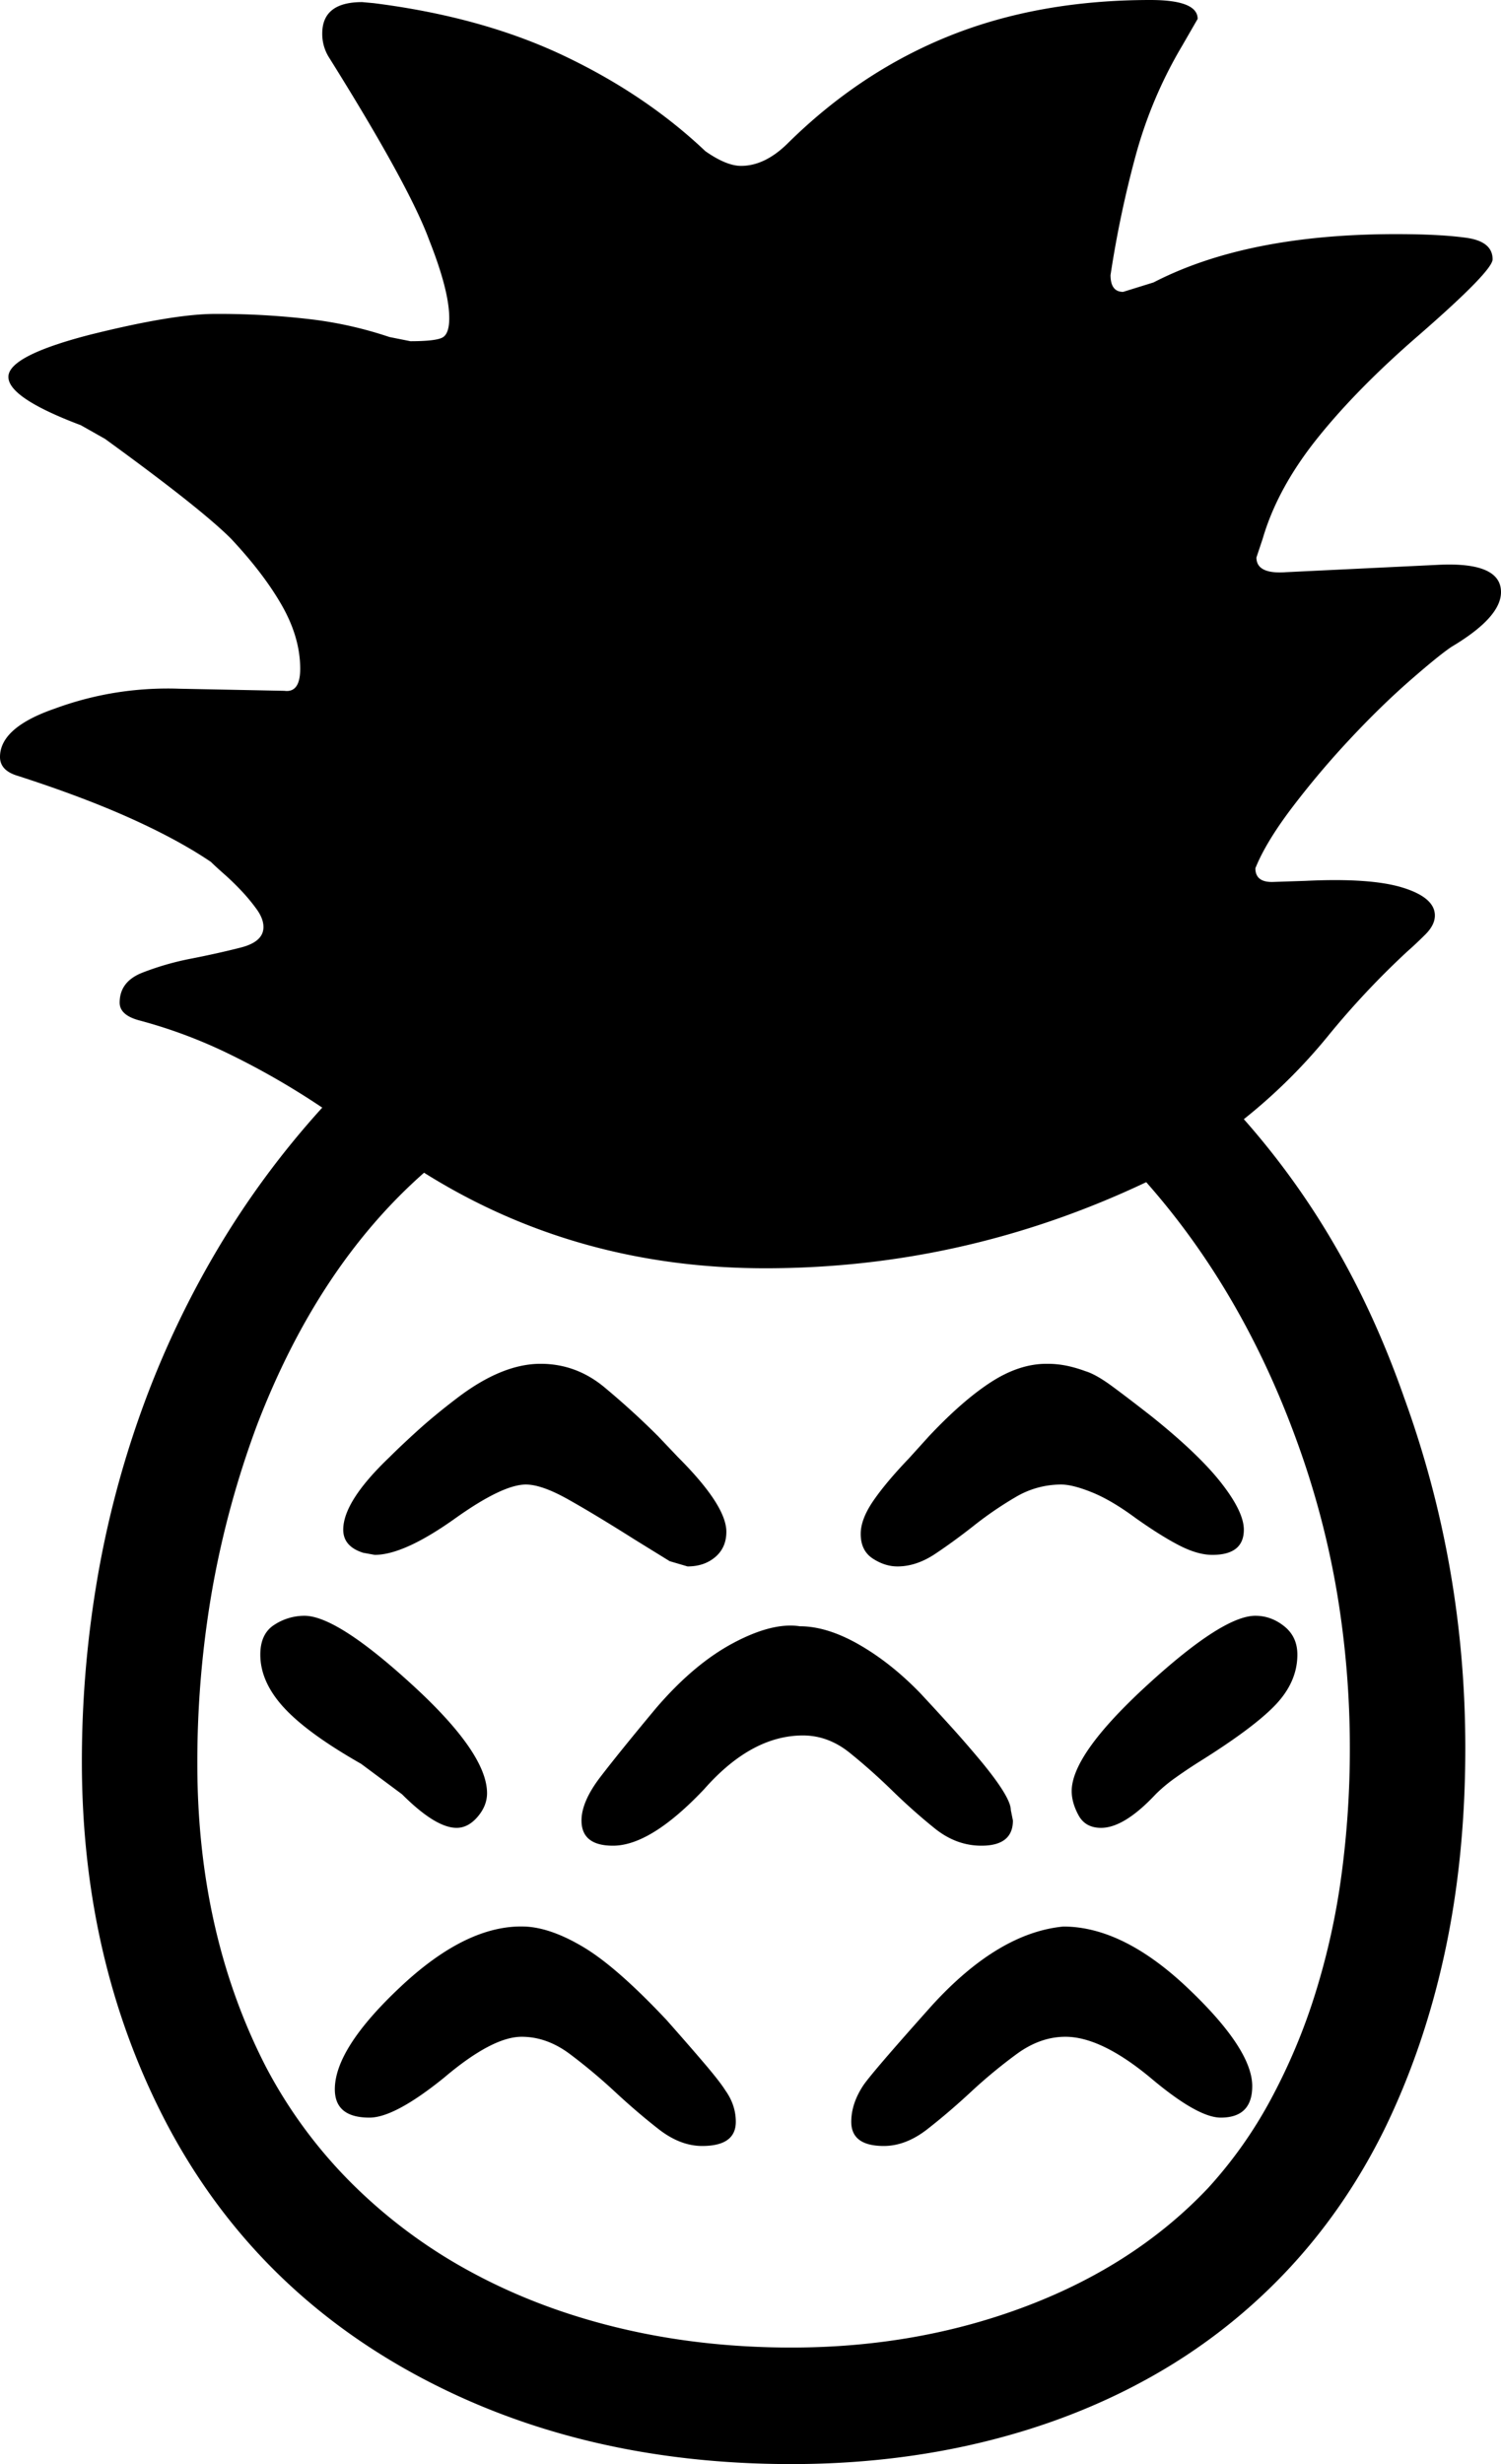 <svg viewBox="0 0 1430 2347" xmlns="http://www.w3.org/2000/svg"><path d="m1196 1539q15 0 27.5 10t12.5 27q0 26-21 48t-74 55q-11 7-21.5 14.5a146.58 146.58 0 0 0 -18.5 15.5q-30 32-52 32-15 0-21.5-12t-6.5-23q0-35 72-101t103-66zm-3 448q0 30-30 30-22 0-67-38-47-39-81-39-24 0-46.5 16.5a488.25 488.25 0 0 0 -43.5 36q-21 19.5-41.5 35.5t-41.5 16q-31 0-31-23 0-17 11-34 7-11 66-77 63-69 125-75 57 0 119 59 61 58 61 93zm-8-530q0 24-30 24-14 0-31.5-9t-41.5-26q-23-17-41.5-24.5t-29.5-7.5a84.77 84.77 0 0 0 -43.5 12 344.85 344.85 0 0 0 -39.5 27q-19 15-37 27t-36 12q-12 0-23.5-7.5t-11.5-23.5q0-14 12-31.5t34-40.5l19-21q32-34 59-51.5t53-17.5a92.6 92.6 0 0 1 20 2 125.94 125.94 0 0 1 17 5q10 3 25 14t38 29q45 36 66.5 63.5t21.5 44.5zm-750 284q-20 0-52-32l-39-29q-51-29-73.5-53.5t-22.5-50.5q0-20 13.5-28.5a52.61 52.61 0 0 1 28.5-8.5q31 0 103 66 71 65 71 103 0 12-9 22.5t-20 10.5zm266 280q0 23-32 23-21 0-41.5-16t-41.5-35.5a534.19 534.19 0 0 0 -43-36q-22-16.5-46-16.5-28 0-74 39-47 38-71 38-33 0-33-27 0-39 63-98t118-57q25 1 56.5 20t78.5 69q23 26 37 42.5t19 24.5q10 14 10 30zm-374-564q0-27 44-69 11-11 27-25.5t37-30.5q43-33 80-33 34 0 61 22.5t51 46.5l19 20q46 46 46 71 0 15-10.5 24t-26.5 9l-17-5-34-21q-38-24-63-38t-40-14q-22 0-67 32-49 35-77 35l-11-2q-19-6-19-22zm636 267 2 10q0 24-30 24-24 0-44.5-16.5t-40.5-36q-20-19.5-40.5-36t-44.5-16.5q-49 0-94 51-51 54-87 54-30 0-30-24 0-18 18-41.5t53-65.5q36-42 73.5-62t63.5-16q26 0 56.5 17.5t58.5 46.5q14 15 28.5 31t29.5 34q28 34 28 46zm323-59a895.63 895.63 0 0 0 -12-146.5 818.72 818.72 0 0 0 -38-144.5q-52-144-144-248-173 82-363 82-180 0-325-91-101 89-159 240a895.76 895.76 0 0 0 -43 158 955.88 955.88 0 0 0 -14 165q0 161 65 288a455.36 455.36 0 0 0 83.5 113 492.75 492.75 0 0 0 115 84.5q64.5 34.5 141 52.5t161.5 18q120 0 224-39.5t173-112.5a418.18 418.18 0 0 0 59.5-84 569.93 569.93 0 0 0 42.5-101 679.89 679.89 0 0 0 25-113 900.26 900.26 0 0 0 8-121zm-61-1120 145-7q60-3 60 26 0 24-47 52-12 8-39.5 32t-57 55.5a834.61 834.61 0 0 0 -55 65q-25.5 33.5-35.5 58.5 0 14 18 13l30-1q62-3 92.5 6.5t30.5 26.5q0 9-9 18t-17 16a791.44 791.44 0 0 0 -76 81 527.53 527.53 0 0 1 -80 79 745 745 0 0 1 86.5 120q38.51 66 66.5 146 58 160 58 333 0 104-19.5 194.5t-57.5 168.5q-38 77-94.5 136.5a539.85 539.85 0 0 1 -129 100q-72.5 40.5-159 61.5t-182.5 21q-200 0-356-84t-238-238q-82-155-82-347a1032.69 1032.69 0 0 1 14-170 942.48 942.48 0 0 1 42.5-163.5 894.62 894.62 0 0 1 71.5-152.5 834 834 0 0 1 101-137 740.35 740.35 0 0 0 -88.5-51 471.92 471.92 0 0 0 -85.5-32q-19-5-19-17 0-20 21.5-28.5a267.25 267.25 0 0 1 47-13.5q25.5-5 47-10.5t21.5-19.5q0-8-6.5-17a175.73 175.73 0 0 0 -14.5-17.5q-8-8.5-16.5-16t-12.5-11.5q-31-21-76.5-41.5t-107.5-40.5q-17-5-17-18 0-28 52-46a312.16 312.16 0 0 1 56.5-15 316.33 316.33 0 0 1 62.5-4l100 2q15 2 15-21 0-31-19-63-17-29-47-61-29-29-120-95l-23-13q-69-26-69-46t77-40q80-20 120-20a747.24 747.24 0 0 1 90 5 373 373 0 0 1 76 17l20 4q24 0 30.5-3.5t6.5-18.5q0-26-19-74-19-52-96-175a42 42 0 0 1 -6-22q0-30 38-30l11 1q103 13 181 50t135 91q20 14 34 14 23 0 45-22 69-68 154-102t191-34q45 0 45 18l-15 26a420.64 420.64 0 0 0 -44 104 1014.56 1014.56 0 0 0 -24 114q0 16 12 16l29-9q89-46 231-46 42 0 67 3.5t25 20.5q0 11-70 72-59 51-97 98.5t-52 95.5l-6 18q0 16 28 14z"/></svg>